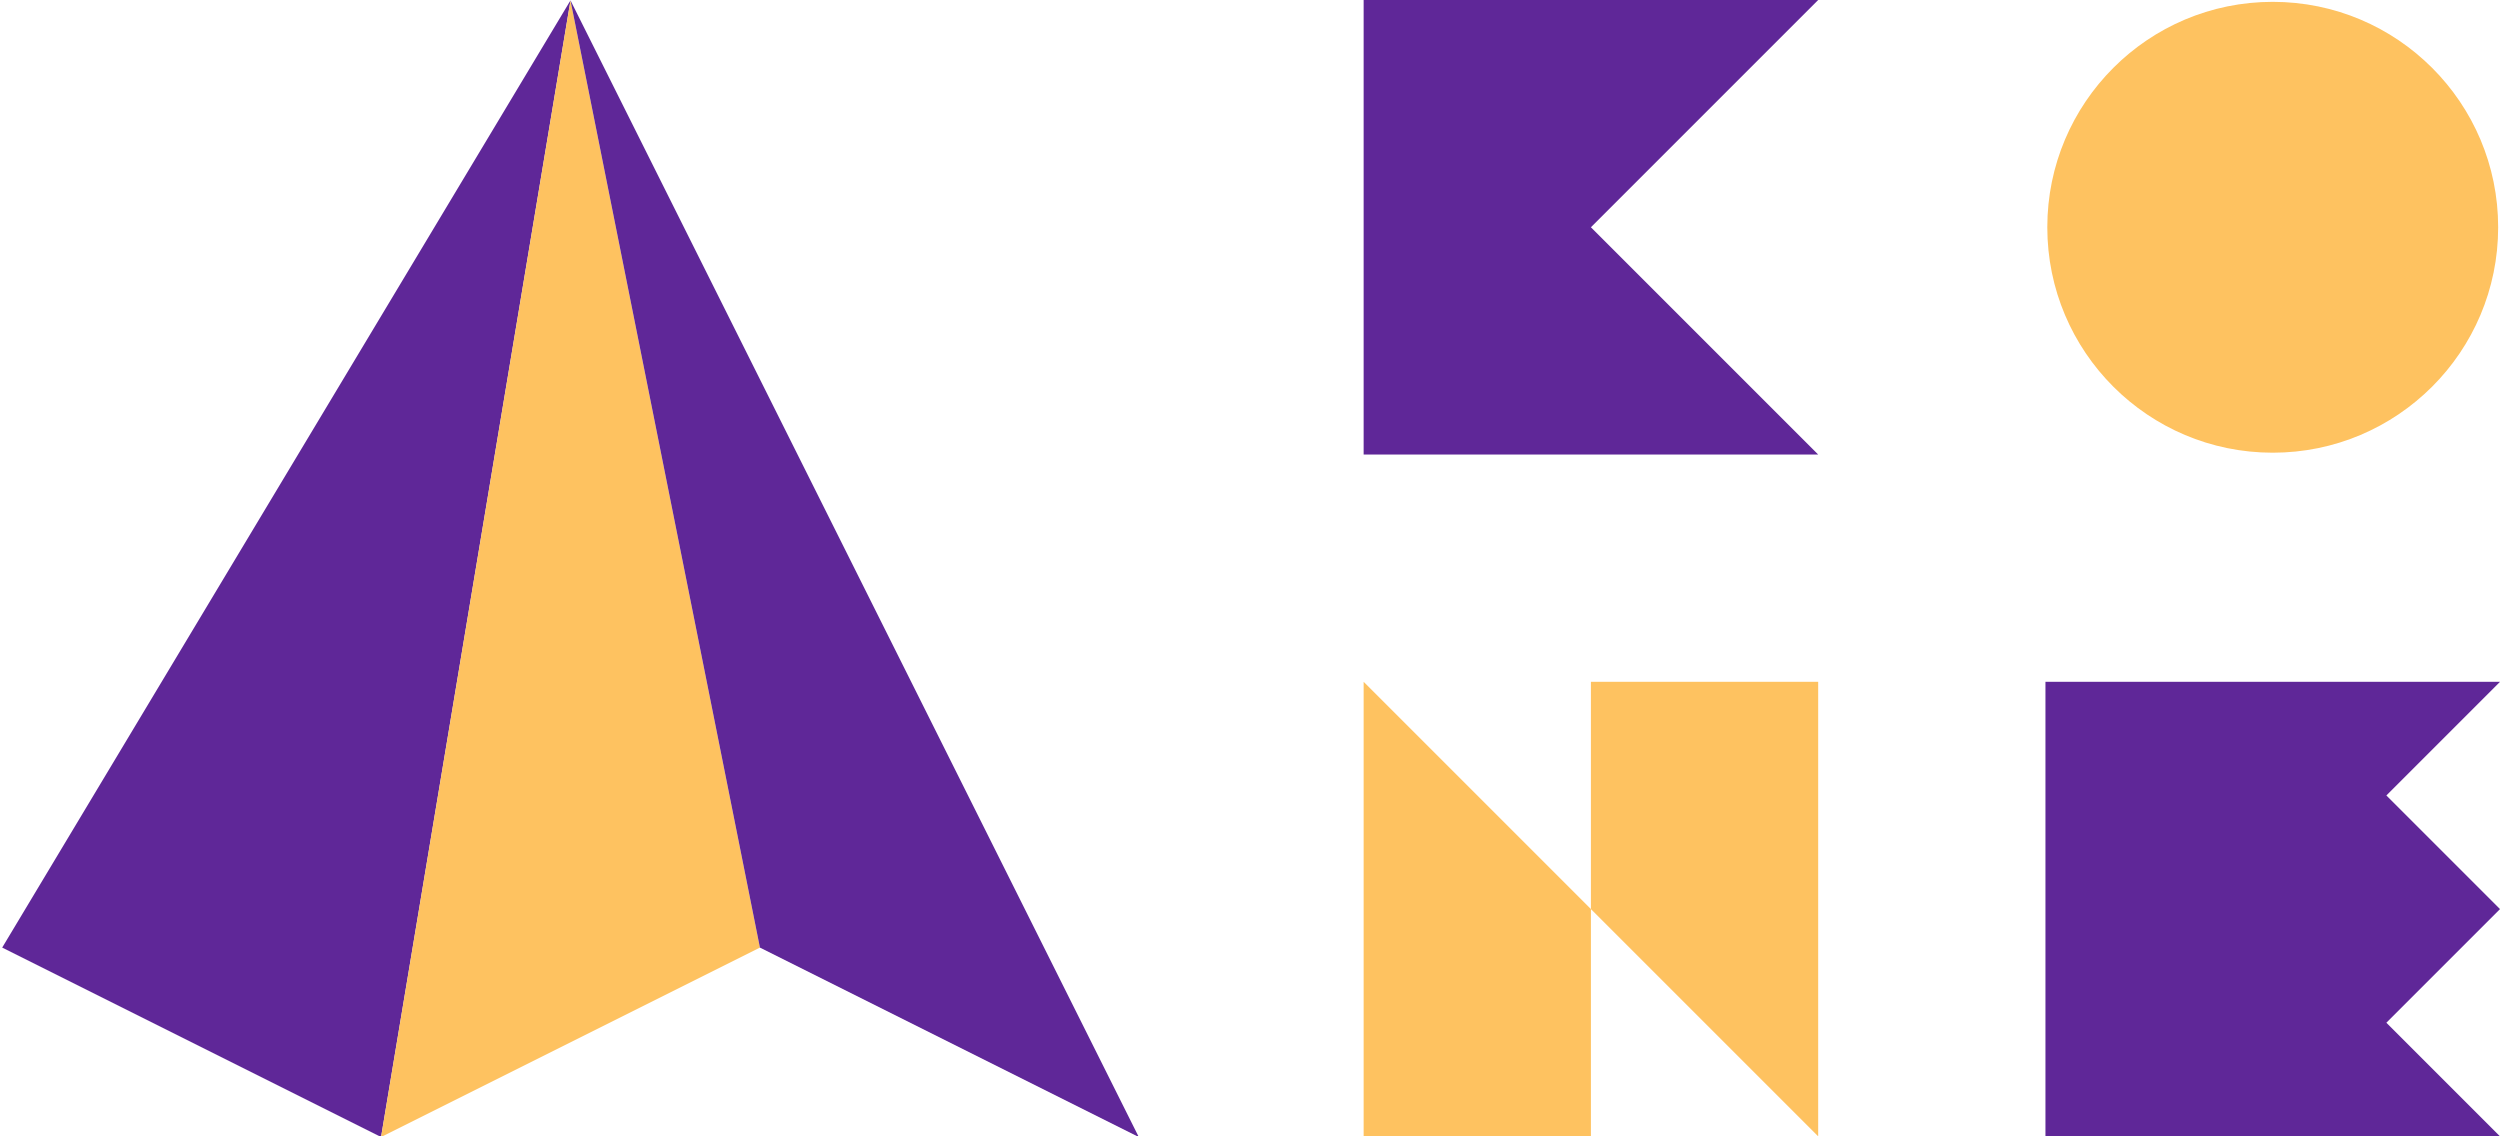 <?xml version="1.0" encoding="UTF-8" standalone="no"?>
<!-- Created with Inkscape (http://www.inkscape.org/) -->

<svg
   width="550mm"
   height="250mm"
   viewBox="0 0 550 250"
   version="1.1"
   id="svg6375"
   xmlns="http://www.w3.org/2000/svg"
   xmlns:svg="http://www.w3.org/2000/svg">
  <defs
     id="defs6372" />
  <g
     id="layer1">
    <g
       id="g985"
       style="fill:#fec260;fill-opacity:1;stroke:none"
       transform="translate(300)">
      <path
         style="fill:#5f2798;fill-opacity:1;stroke:none;stroke-width:0.265;stroke-linecap:butt;stroke-linejoin:miter;stroke-miterlimit:4;stroke-dasharray:none;stroke-opacity:1"
         d="m 0,0 h 100 l -50,50 50,50 H 0 Z"
         id="path977" />
      <circle
         style="fill:#fec260;fill-opacity:1;stroke:none;stroke-width:0.265;stroke-miterlimit:4;stroke-dasharray:none"
         id="circle979"
         cx="200"
         cy="50"
         r="49.594" />
      <path
         style="fill:#fec260;fill-opacity:1;stroke:none;stroke-width:0.265px;stroke-linecap:butt;stroke-linejoin:miter;stroke-opacity:1"
         d="M 0,150 V 250 H 50 V 150 h 50 v 100 z"
         id="path981" />
      <path
         style="fill:#5f2798;fill-opacity:1;stroke:none;stroke-width:0.265px;stroke-linecap:butt;stroke-linejoin:miter;stroke-opacity:1"
         d="m 150,150 h 100 l -25,25 25,25 -25,25 25,25 -100,0.338 z"
         id="path983" />
    </g>
    <g
       id="g5031"
       transform="matrix(1.667,0,0,1.667,-2416.667,-458.333)">
      <path
         style="fill:#5f2798;fill-opacity:1;stroke:none;stroke-width:0.265px;stroke-linecap:butt;stroke-linejoin:miter;stroke-opacity:1"
         d="m 1450,400 50,25 L 1525,275 Z"
         id="path5025" />
      <path
         style="fill:#fec260;fill-opacity:1;stroke:none;stroke-width:0.265px;stroke-linecap:butt;stroke-linejoin:miter;stroke-opacity:1"
         d="m 1500,425 50,-25 L 1525,275 Z"
         id="path5027" />
      <path
         style="fill:#5f2798;fill-opacity:1;stroke:none;stroke-width:0.265px;stroke-linecap:butt;stroke-linejoin:miter;stroke-opacity:1"
         d="m 1550,400 50,25 L 1525,275 Z"
         id="path5029" />
    </g>
  </g>
</svg>
